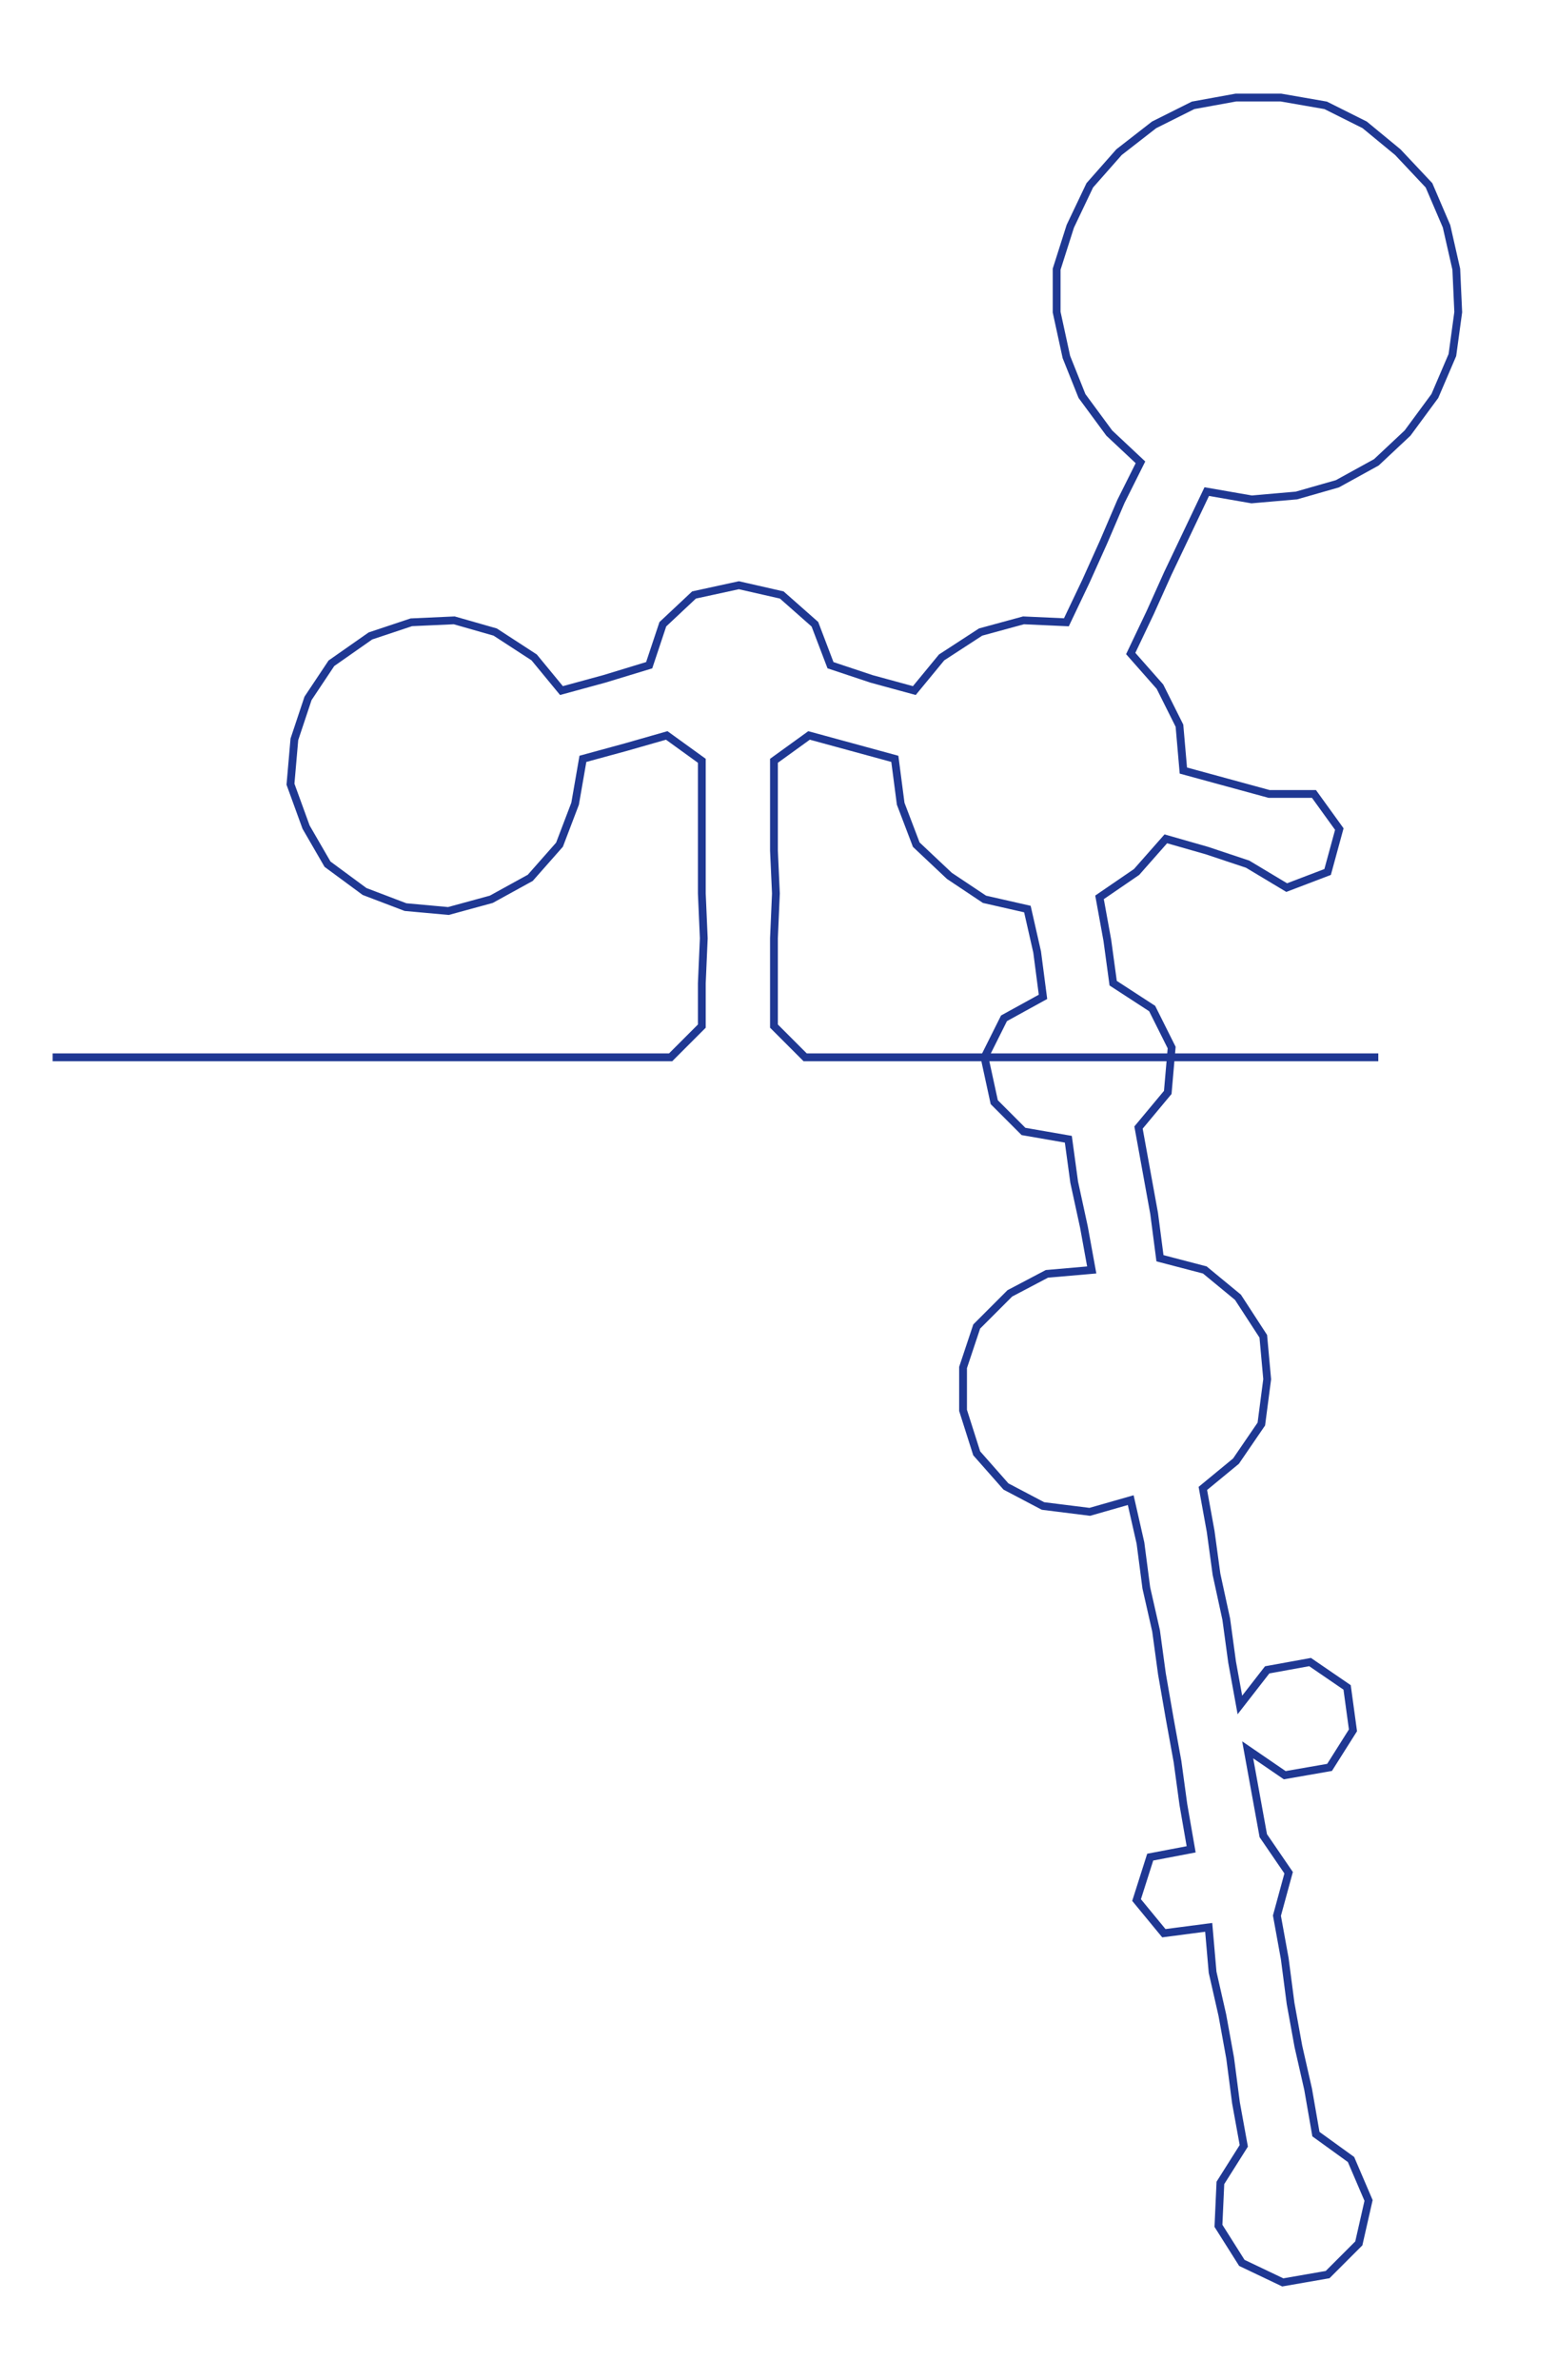 <ns0:svg xmlns:ns0="http://www.w3.org/2000/svg" width="196.374px" height="300px" viewBox="0 0 798.66 1220.11"><ns0:path style="stroke:#1f3893;stroke-width:4px;fill:none;" d="M27 542 L27 542 L50 542 L72 542 L95 542 L117 542 L140 542 L163 542 L185 542 L208 542 L231 542 L253 542 L276 542 L299 542 L321 542 L344 542 L360 526 L360 504 L361 481 L360 458 L360 436 L360 413 L360 390 L342 377 L321 383 L299 389 L295 412 L287 433 L272 450 L252 461 L230 467 L208 465 L187 457 L168 443 L157 424 L149 402 L151 379 L158 358 L170 340 L190 326 L211 319 L233 318 L254 324 L274 337 L288 354 L310 348 L333 341 L340 320 L356 305 L379 300 L401 305 L418 320 L426 341 L447 348 L469 354 L483 337 L503 324 L525 318 L547 319 L557 298 L566 278 L575 257 L585 237 L569 222 L555 203 L547 183 L542 160 L542 138 L549 116 L559 95 L574 78 L592 64 L612 54 L634 50 L657 50 L680 54 L700 64 L717 78 L733 95 L742 116 L747 138 L748 160 L745 182 L736 203 L722 222 L706 237 L686 248 L665 254 L642 256 L619 252 L609 273 L599 294 L590 314 L580 335 L595 352 L605 372 L607 395 L629 401 L651 407 L674 407 L687 425 L681 447 L660 455 L640 443 L619 436 L598 430 L583 447 L564 460 L568 482 L571 504 L591 517 L601 537 L599 560 L584 578 L588 600 L592 622 L595 645 L618 651 L635 665 L648 685 L650 707 L647 730 L634 749 L617 763 L621 785 L624 807 L629 830 L632 852 L636 874 L650 856 L672 852 L691 865 L694 887 L682 906 L659 910 L640 897 L644 919 L648 941 L661 960 L655 982 L659 1004 L662 1027 L666 1049 L671 1071 L675 1094 L693 1107 L702 1128 L697 1150 L681 1166 L658 1170 L637 1160 L625 1141 L626 1119 L638 1100 L634 1078 L631 1055 L627 1033 L622 1011 L620 988 L597 991 L583 974 L590 952 L611 948 L607 925 L604 903 L600 881 L596 858 L593 836 L588 814 L585 791 L580 769 L559 775 L535 772 L516 762 L501 745 L494 723 L494 701 L501 680 L518 663 L537 653 L560 651 L556 629 L551 606 L548 584 L525 580 L510 565 L505 542 L515 522 L535 511 L532 488 L527 466 L505 461 L487 449 L470 433 L462 412 L459 389 L437 383 L415 377 L397 390 L397 413 L397 436 L398 458 L397 481 L397 504 L397 526 L413 542 L436 542 L458 542 L481 542 L503 542 L526 542 L549 542 L571 542 L594 542 L617 542 L639 542 L662 542 L685 542 L707 542" /></ns0:svg>